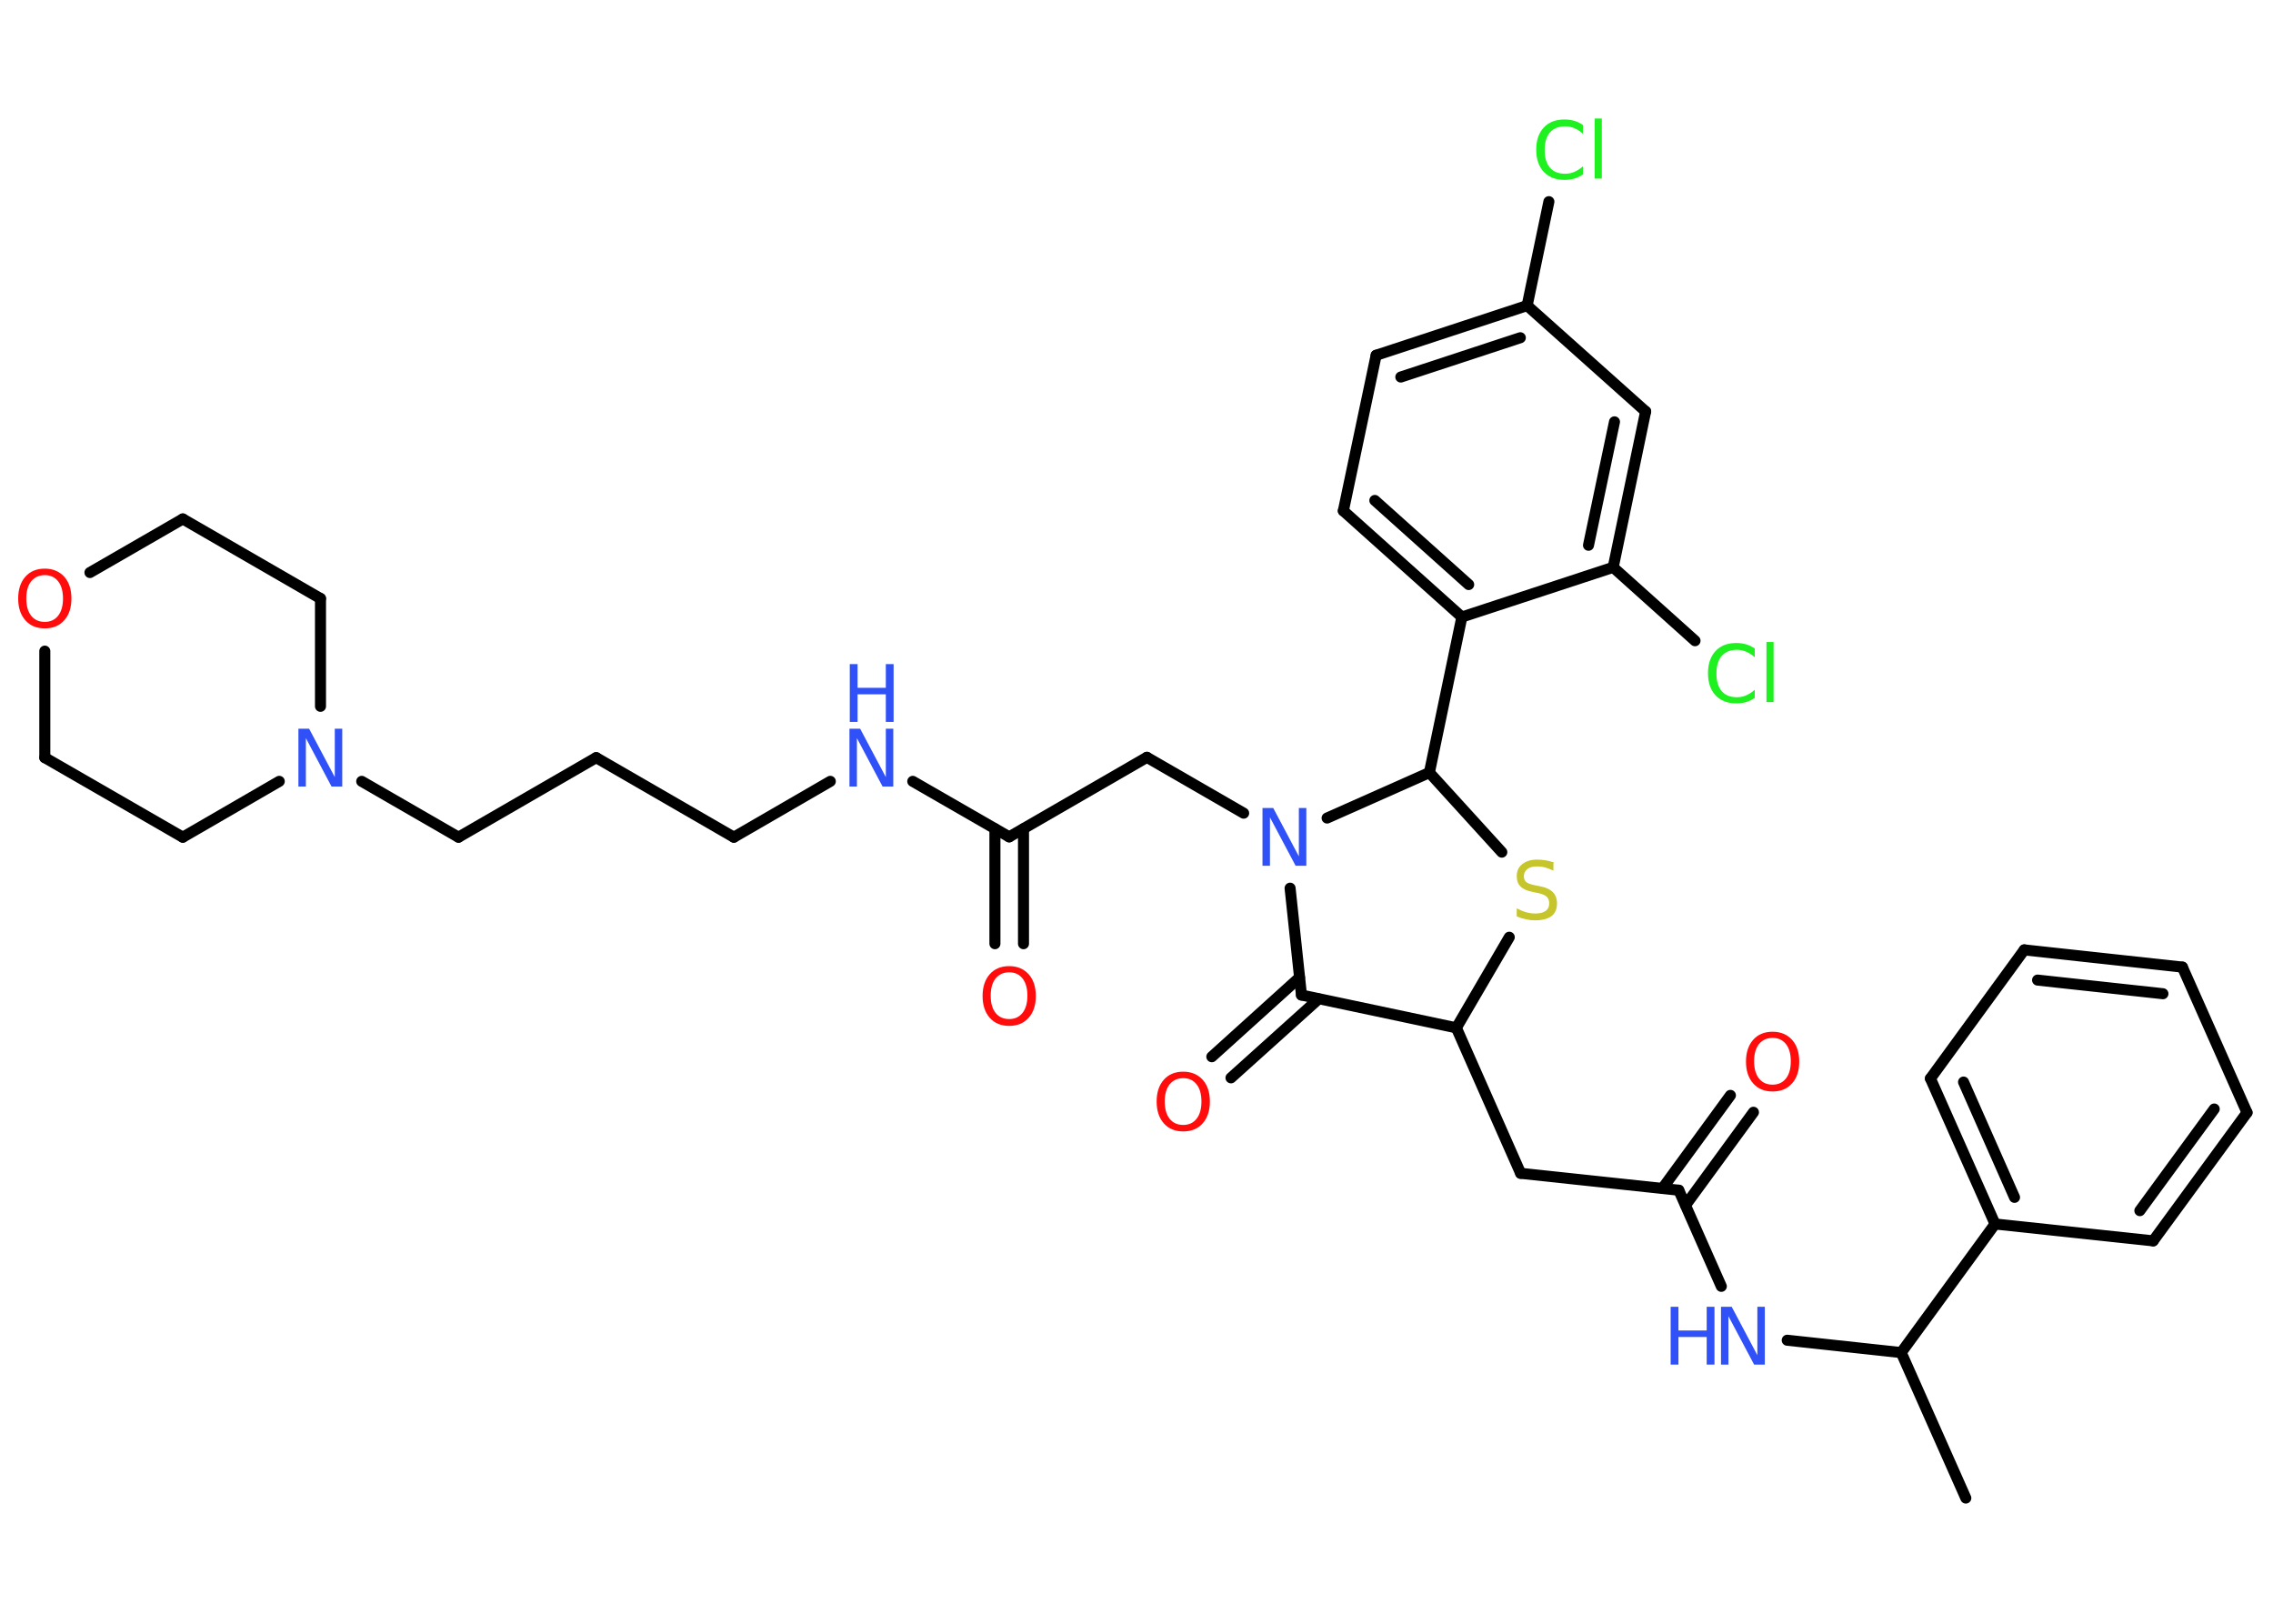 <?xml version='1.0' encoding='UTF-8'?>
<!DOCTYPE svg PUBLIC "-//W3C//DTD SVG 1.1//EN" "http://www.w3.org/Graphics/SVG/1.1/DTD/svg11.dtd">
<svg version='1.2' xmlns='http://www.w3.org/2000/svg' xmlns:xlink='http://www.w3.org/1999/xlink' width='70.0mm' height='50.0mm' viewBox='0 0 70.0 50.0'>
  <desc>Generated by the Chemistry Development Kit (http://github.com/cdk)</desc>
  <g stroke-linecap='round' stroke-linejoin='round' stroke='#000000' stroke-width='.34' fill='#3050F8'>
    <rect x='.0' y='.0' width='70.0' height='50.0' fill='#FFFFFF' stroke='none'/>
    <g id='mol1' class='mol'>
      <line id='mol1bnd1' class='bond' x1='60.54' y1='46.13' x2='58.55' y2='41.65'/>
      <line id='mol1bnd2' class='bond' x1='58.55' y1='41.65' x2='55.04' y2='41.27'/>
      <line id='mol1bnd3' class='bond' x1='53.01' y1='39.61' x2='51.7' y2='36.65'/>
      <g id='mol1bnd4' class='bond'>
        <line x1='51.2' y1='36.59' x2='53.29' y2='33.73'/>
        <line x1='51.91' y1='37.11' x2='54.0' y2='34.25'/>
      </g>
      <line id='mol1bnd5' class='bond' x1='51.7' y1='36.65' x2='46.83' y2='36.13'/>
      <line id='mol1bnd6' class='bond' x1='46.83' y1='36.13' x2='44.85' y2='31.65'/>
      <line id='mol1bnd7' class='bond' x1='44.85' y1='31.65' x2='46.48' y2='28.86'/>
      <line id='mol1bnd8' class='bond' x1='46.25' y1='26.24' x2='44.02' y2='23.79'/>
      <line id='mol1bnd9' class='bond' x1='44.02' y1='23.79' x2='45.02' y2='19.0'/>
      <g id='mol1bnd10' class='bond'>
        <line x1='41.37' y1='15.73' x2='45.02' y2='19.0'/>
        <line x1='42.34' y1='15.41' x2='45.23' y2='18.0'/>
      </g>
      <line id='mol1bnd11' class='bond' x1='41.37' y1='15.73' x2='42.38' y2='10.94'/>
      <g id='mol1bnd12' class='bond'>
        <line x1='47.03' y1='9.41' x2='42.38' y2='10.94'/>
        <line x1='46.82' y1='10.4' x2='43.14' y2='11.61'/>
      </g>
      <line id='mol1bnd13' class='bond' x1='47.03' y1='9.41' x2='47.7' y2='6.21'/>
      <line id='mol1bnd14' class='bond' x1='47.03' y1='9.41' x2='50.68' y2='12.67'/>
      <g id='mol1bnd15' class='bond'>
        <line x1='49.68' y1='17.47' x2='50.68' y2='12.67'/>
        <line x1='48.92' y1='16.79' x2='49.72' y2='12.99'/>
      </g>
      <line id='mol1bnd16' class='bond' x1='45.02' y1='19.0' x2='49.68' y2='17.47'/>
      <line id='mol1bnd17' class='bond' x1='49.68' y1='17.47' x2='52.2' y2='19.73'/>
      <line id='mol1bnd18' class='bond' x1='44.02' y1='23.79' x2='40.87' y2='25.19'/>
      <line id='mol1bnd19' class='bond' x1='38.3' y1='25.04' x2='35.32' y2='23.32'/>
      <line id='mol1bnd20' class='bond' x1='35.32' y1='23.32' x2='31.08' y2='25.77'/>
      <g id='mol1bnd21' class='bond'>
        <line x1='31.52' y1='25.52' x2='31.52' y2='29.06'/>
        <line x1='30.64' y1='25.52' x2='30.64' y2='29.06'/>
      </g>
      <line id='mol1bnd22' class='bond' x1='31.08' y1='25.77' x2='28.11' y2='24.06'/>
      <line id='mol1bnd23' class='bond' x1='25.57' y1='24.06' x2='22.6' y2='25.78'/>
      <line id='mol1bnd24' class='bond' x1='22.6' y1='25.78' x2='18.36' y2='23.33'/>
      <line id='mol1bnd25' class='bond' x1='18.36' y1='23.33' x2='14.12' y2='25.78'/>
      <line id='mol1bnd26' class='bond' x1='14.12' y1='25.78' x2='11.14' y2='24.06'/>
      <line id='mol1bnd27' class='bond' x1='9.87' y1='21.75' x2='9.87' y2='18.43'/>
      <line id='mol1bnd28' class='bond' x1='9.87' y1='18.43' x2='5.63' y2='15.98'/>
      <line id='mol1bnd29' class='bond' x1='5.63' y1='15.98' x2='2.77' y2='17.63'/>
      <line id='mol1bnd30' class='bond' x1='1.38' y1='20.05' x2='1.38' y2='23.33'/>
      <line id='mol1bnd31' class='bond' x1='1.38' y1='23.33' x2='5.63' y2='25.78'/>
      <line id='mol1bnd32' class='bond' x1='8.6' y1='24.06' x2='5.63' y2='25.78'/>
      <line id='mol1bnd33' class='bond' x1='39.73' y1='27.35' x2='40.08' y2='30.64'/>
      <line id='mol1bnd34' class='bond' x1='44.85' y1='31.65' x2='40.08' y2='30.64'/>
      <g id='mol1bnd35' class='bond'>
        <line x1='40.61' y1='30.76' x2='37.91' y2='33.19'/>
        <line x1='40.02' y1='30.1' x2='37.32' y2='32.54'/>
      </g>
      <line id='mol1bnd36' class='bond' x1='58.55' y1='41.65' x2='61.44' y2='37.69'/>
      <g id='mol1bnd37' class='bond'>
        <line x1='59.45' y1='33.21' x2='61.44' y2='37.69'/>
        <line x1='60.47' y1='33.32' x2='62.04' y2='36.87'/>
      </g>
      <line id='mol1bnd38' class='bond' x1='59.45' y1='33.21' x2='62.34' y2='29.25'/>
      <g id='mol1bnd39' class='bond'>
        <line x1='67.21' y1='29.78' x2='62.34' y2='29.25'/>
        <line x1='66.61' y1='30.6' x2='62.75' y2='30.18'/>
      </g>
      <line id='mol1bnd40' class='bond' x1='67.21' y1='29.78' x2='69.2' y2='34.26'/>
      <g id='mol1bnd41' class='bond'>
        <line x1='66.31' y1='38.21' x2='69.2' y2='34.26'/>
        <line x1='65.9' y1='37.28' x2='68.19' y2='34.15'/>
      </g>
      <line id='mol1bnd42' class='bond' x1='61.44' y1='37.69' x2='66.31' y2='38.21'/>
      <g id='mol1atm3' class='atom'>
        <path d='M53.01 40.24h.32l.79 1.49v-1.49h.23v1.78h-.33l-.79 -1.49v1.49h-.23v-1.78z' stroke='none'/>
        <path d='M51.45 40.24h.24v.73h.87v-.73h.24v1.78h-.24v-.85h-.87v.85h-.24v-1.78z' stroke='none'/>
      </g>
      <path id='mol1atm5' class='atom' d='M54.59 31.96q-.26 .0 -.42 .19q-.15 .19 -.15 .53q.0 .34 .15 .53q.15 .19 .42 .19q.26 .0 .41 -.19q.15 -.19 .15 -.53q.0 -.34 -.15 -.53q-.15 -.19 -.41 -.19zM54.59 31.77q.37 .0 .6 .25q.22 .25 .22 .67q.0 .42 -.22 .67q-.22 .25 -.6 .25q-.38 .0 -.6 -.25q-.22 -.25 -.22 -.67q.0 -.42 .22 -.67q.22 -.25 .6 -.25z' stroke='none' fill='#FF0D0D'/>
      <path id='mol1atm8' class='atom' d='M47.84 26.58v.23q-.13 -.06 -.26 -.1q-.12 -.03 -.24 -.03q-.2 .0 -.3 .08q-.11 .08 -.11 .22q.0 .12 .07 .18q.07 .06 .27 .1l.15 .03q.27 .05 .4 .18q.13 .13 .13 .35q.0 .26 -.17 .39q-.17 .13 -.51 .13q-.13 .0 -.27 -.03q-.14 -.03 -.29 -.09v-.25q.15 .08 .29 .12q.14 .04 .28 .04q.21 .0 .32 -.08q.11 -.08 .11 -.23q.0 -.13 -.08 -.21q-.08 -.07 -.26 -.11l-.15 -.03q-.27 -.05 -.39 -.17q-.12 -.11 -.12 -.32q.0 -.24 .17 -.37q.17 -.14 .46 -.14q.12 .0 .25 .02q.13 .02 .27 .07z' stroke='none' fill='#C6C62C'/>
      <path id='mol1atm14' class='atom' d='M48.75 3.86v.26q-.12 -.11 -.26 -.17q-.14 -.06 -.29 -.06q-.3 .0 -.47 .19q-.16 .19 -.16 .54q.0 .35 .16 .54q.16 .19 .47 .19q.16 .0 .29 -.06q.14 -.06 .26 -.17v.25q-.13 .09 -.27 .13q-.14 .04 -.3 .04q-.4 .0 -.64 -.25q-.23 -.25 -.23 -.68q.0 -.43 .23 -.68q.23 -.25 .64 -.25q.16 .0 .3 .04q.14 .04 .27 .13zM49.11 3.65h.22v1.85h-.22v-1.85z' stroke='none' fill='#1FF01F'/>
      <path id='mol1atm17' class='atom' d='M54.04 19.98v.26q-.12 -.11 -.26 -.17q-.14 -.06 -.29 -.06q-.3 .0 -.47 .19q-.16 .19 -.16 .54q.0 .35 .16 .54q.16 .19 .47 .19q.16 .0 .29 -.06q.14 -.06 .26 -.17v.25q-.13 .09 -.27 .13q-.14 .04 -.3 .04q-.4 .0 -.64 -.25q-.23 -.25 -.23 -.68q.0 -.43 .23 -.68q.23 -.25 .64 -.25q.16 .0 .3 .04q.14 .04 .27 .13zM54.4 19.77h.22v1.85h-.22v-1.85z' stroke='none' fill='#1FF01F'/>
      <path id='mol1atm18' class='atom' d='M38.89 24.88h.32l.79 1.49v-1.49h.23v1.78h-.33l-.79 -1.49v1.49h-.23v-1.78z' stroke='none'/>
      <path id='mol1atm21' class='atom' d='M31.08 29.94q-.26 .0 -.42 .19q-.15 .19 -.15 .53q.0 .34 .15 .53q.15 .19 .42 .19q.26 .0 .41 -.19q.15 -.19 .15 -.53q.0 -.34 -.15 -.53q-.15 -.19 -.41 -.19zM31.08 29.75q.37 .0 .6 .25q.22 .25 .22 .67q.0 .42 -.22 .67q-.22 .25 -.6 .25q-.38 .0 -.6 -.25q-.22 -.25 -.22 -.67q.0 -.42 .22 -.67q.22 -.25 .6 -.25z' stroke='none' fill='#FF0D0D'/>
      <g id='mol1atm22' class='atom'>
        <path d='M26.17 22.44h.32l.79 1.49v-1.49h.23v1.78h-.33l-.79 -1.49v1.49h-.23v-1.78z' stroke='none'/>
        <path d='M26.17 20.45h.24v.73h.87v-.73h.24v1.78h-.24v-.85h-.87v.85h-.24v-1.78z' stroke='none'/>
      </g>
      <path id='mol1atm26' class='atom' d='M9.2 22.44h.32l.79 1.49v-1.49h.23v1.78h-.33l-.79 -1.49v1.49h-.23v-1.78z' stroke='none'/>
      <path id='mol1atm29' class='atom' d='M1.38 17.71q-.26 .0 -.42 .19q-.15 .19 -.15 .53q.0 .34 .15 .53q.15 .19 .42 .19q.26 .0 .41 -.19q.15 -.19 .15 -.53q.0 -.34 -.15 -.53q-.15 -.19 -.41 -.19zM1.38 17.51q.37 .0 .6 .25q.22 .25 .22 .67q.0 .42 -.22 .67q-.22 .25 -.6 .25q-.38 .0 -.6 -.25q-.22 -.25 -.22 -.67q.0 -.42 .22 -.67q.22 -.25 .6 -.25z' stroke='none' fill='#FF0D0D'/>
      <path id='mol1atm33' class='atom' d='M36.44 33.2q-.26 .0 -.42 .19q-.15 .19 -.15 .53q.0 .34 .15 .53q.15 .19 .42 .19q.26 .0 .41 -.19q.15 -.19 .15 -.53q.0 -.34 -.15 -.53q-.15 -.19 -.41 -.19zM36.44 33.0q.37 .0 .6 .25q.22 .25 .22 .67q.0 .42 -.22 .67q-.22 .25 -.6 .25q-.38 .0 -.6 -.25q-.22 -.25 -.22 -.67q.0 -.42 .22 -.67q.22 -.25 .6 -.25z' stroke='none' fill='#FF0D0D'/>
    </g>
  </g>
</svg>
